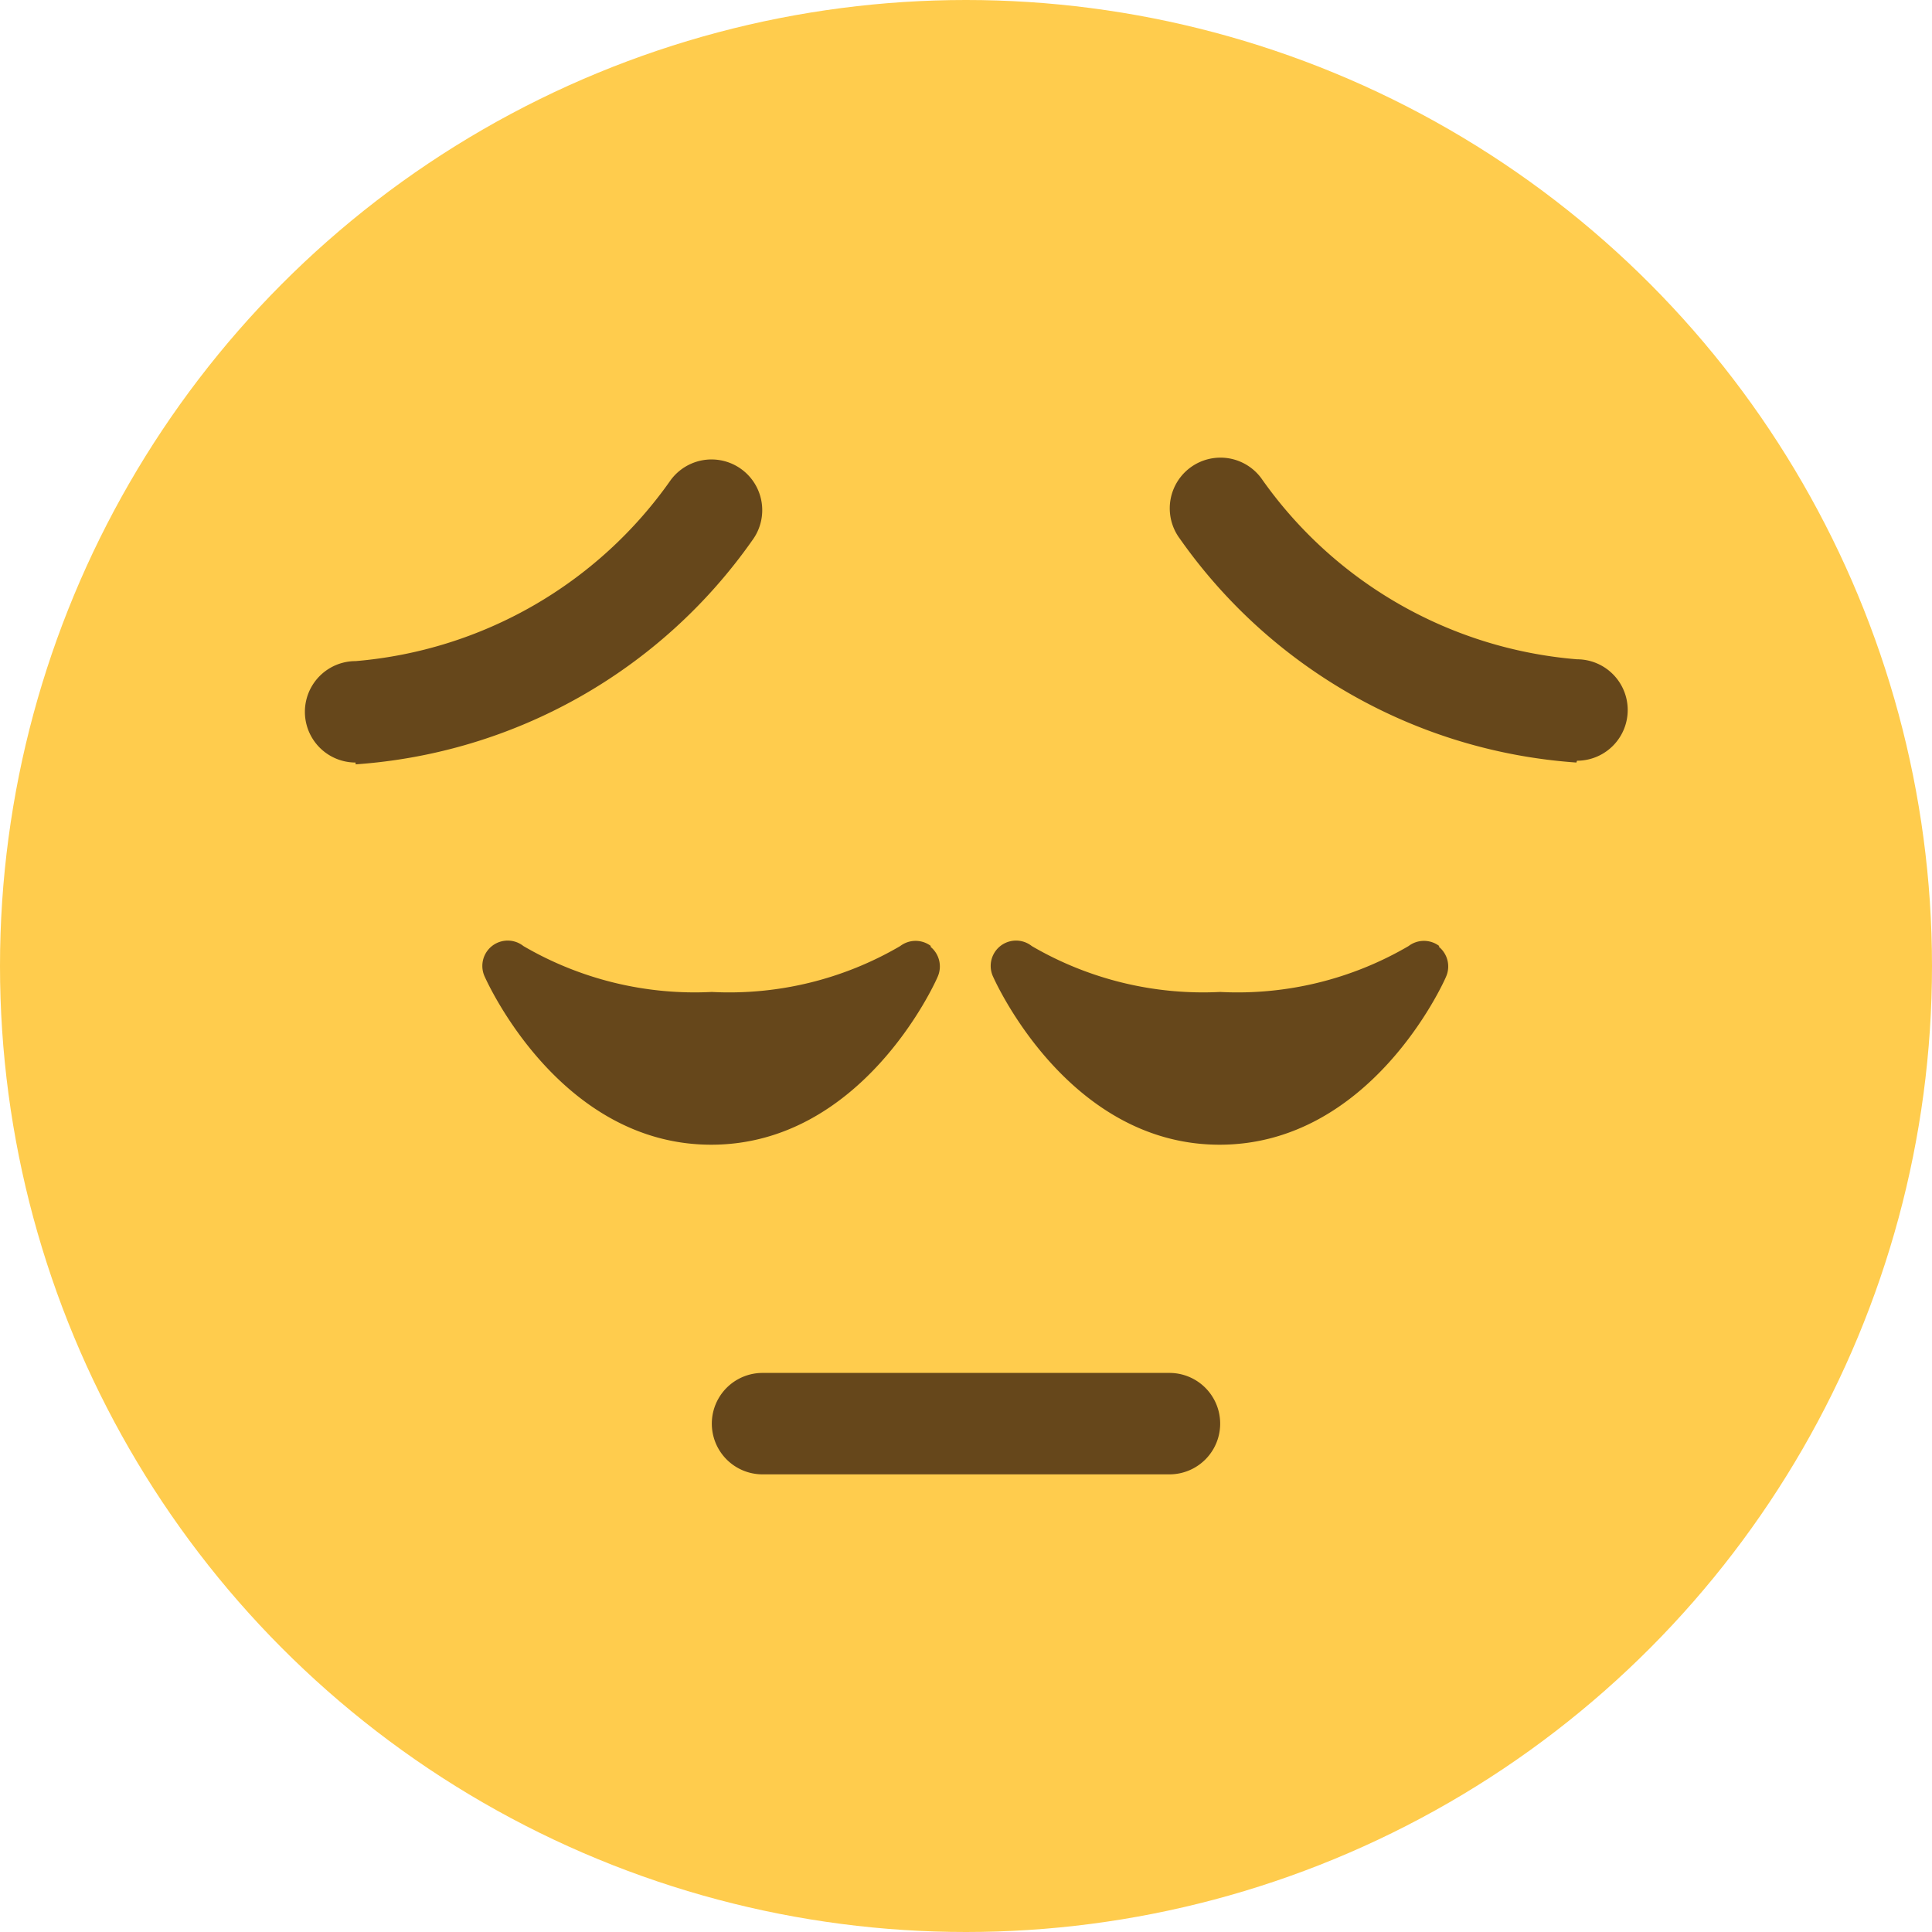 <svg id="1f614" data-name="Layer 2" xmlns="http://www.w3.org/2000/svg" viewBox="0 0 32 32">
    <style>.cls-1 {fill: #ffcc4d;}.cls-2 {fill: #66471b;}</style>
  <circle class="cls-1" cx="16" cy="16" r="16"/>
    <path id="path26" class="cls-2" d="M15.42,15.67a.42.42,0,0,0-.51,0,5.61,5.61,0,0,1-3.12.76,5.63,5.63,0,0,1-3.12-.76.42.42,0,0,0-.64.51c.05.11,1.26,2.78,3.75,2.78s3.7-2.66,3.75-2.78a.42.42,0,0,0-.12-.5"/>
    <path id="path30" class="cls-2" d="M23.84,15.67a.42.42,0,0,0-.51,0,5.61,5.61,0,0,1-3.12.76,5.63,5.63,0,0,1-3.12-.76.42.42,0,0,0-.64.51c.05.11,1.26,2.78,3.75,2.78s3.7-2.66,3.75-2.78a.42.42,0,0,0-.12-.5"/>
    <path id="path34" class="cls-2" d="M19.37,24.42H12.63a.84.84,0,1,1,0-1.68h6.74a.84.84,0,1,1,0,1.68"/>
    <path id="path38" class="cls-2" d="M5.89,12.63a.84.84,0,0,1,0-1.68,7.1,7.1,0,0,0,5.22-3,.84.84,0,0,1,1.35,1,8.77,8.77,0,0,1-6.57,3.71"/>
    <path id="path42" class="cls-2" d="M26.11,12.63a8.77,8.77,0,0,1-6.57-3.71.84.84,0,0,1,1.35-1,7.09,7.09,0,0,0,5.23,3,.84.84,0,0,1,0,1.68"/>
</svg>
